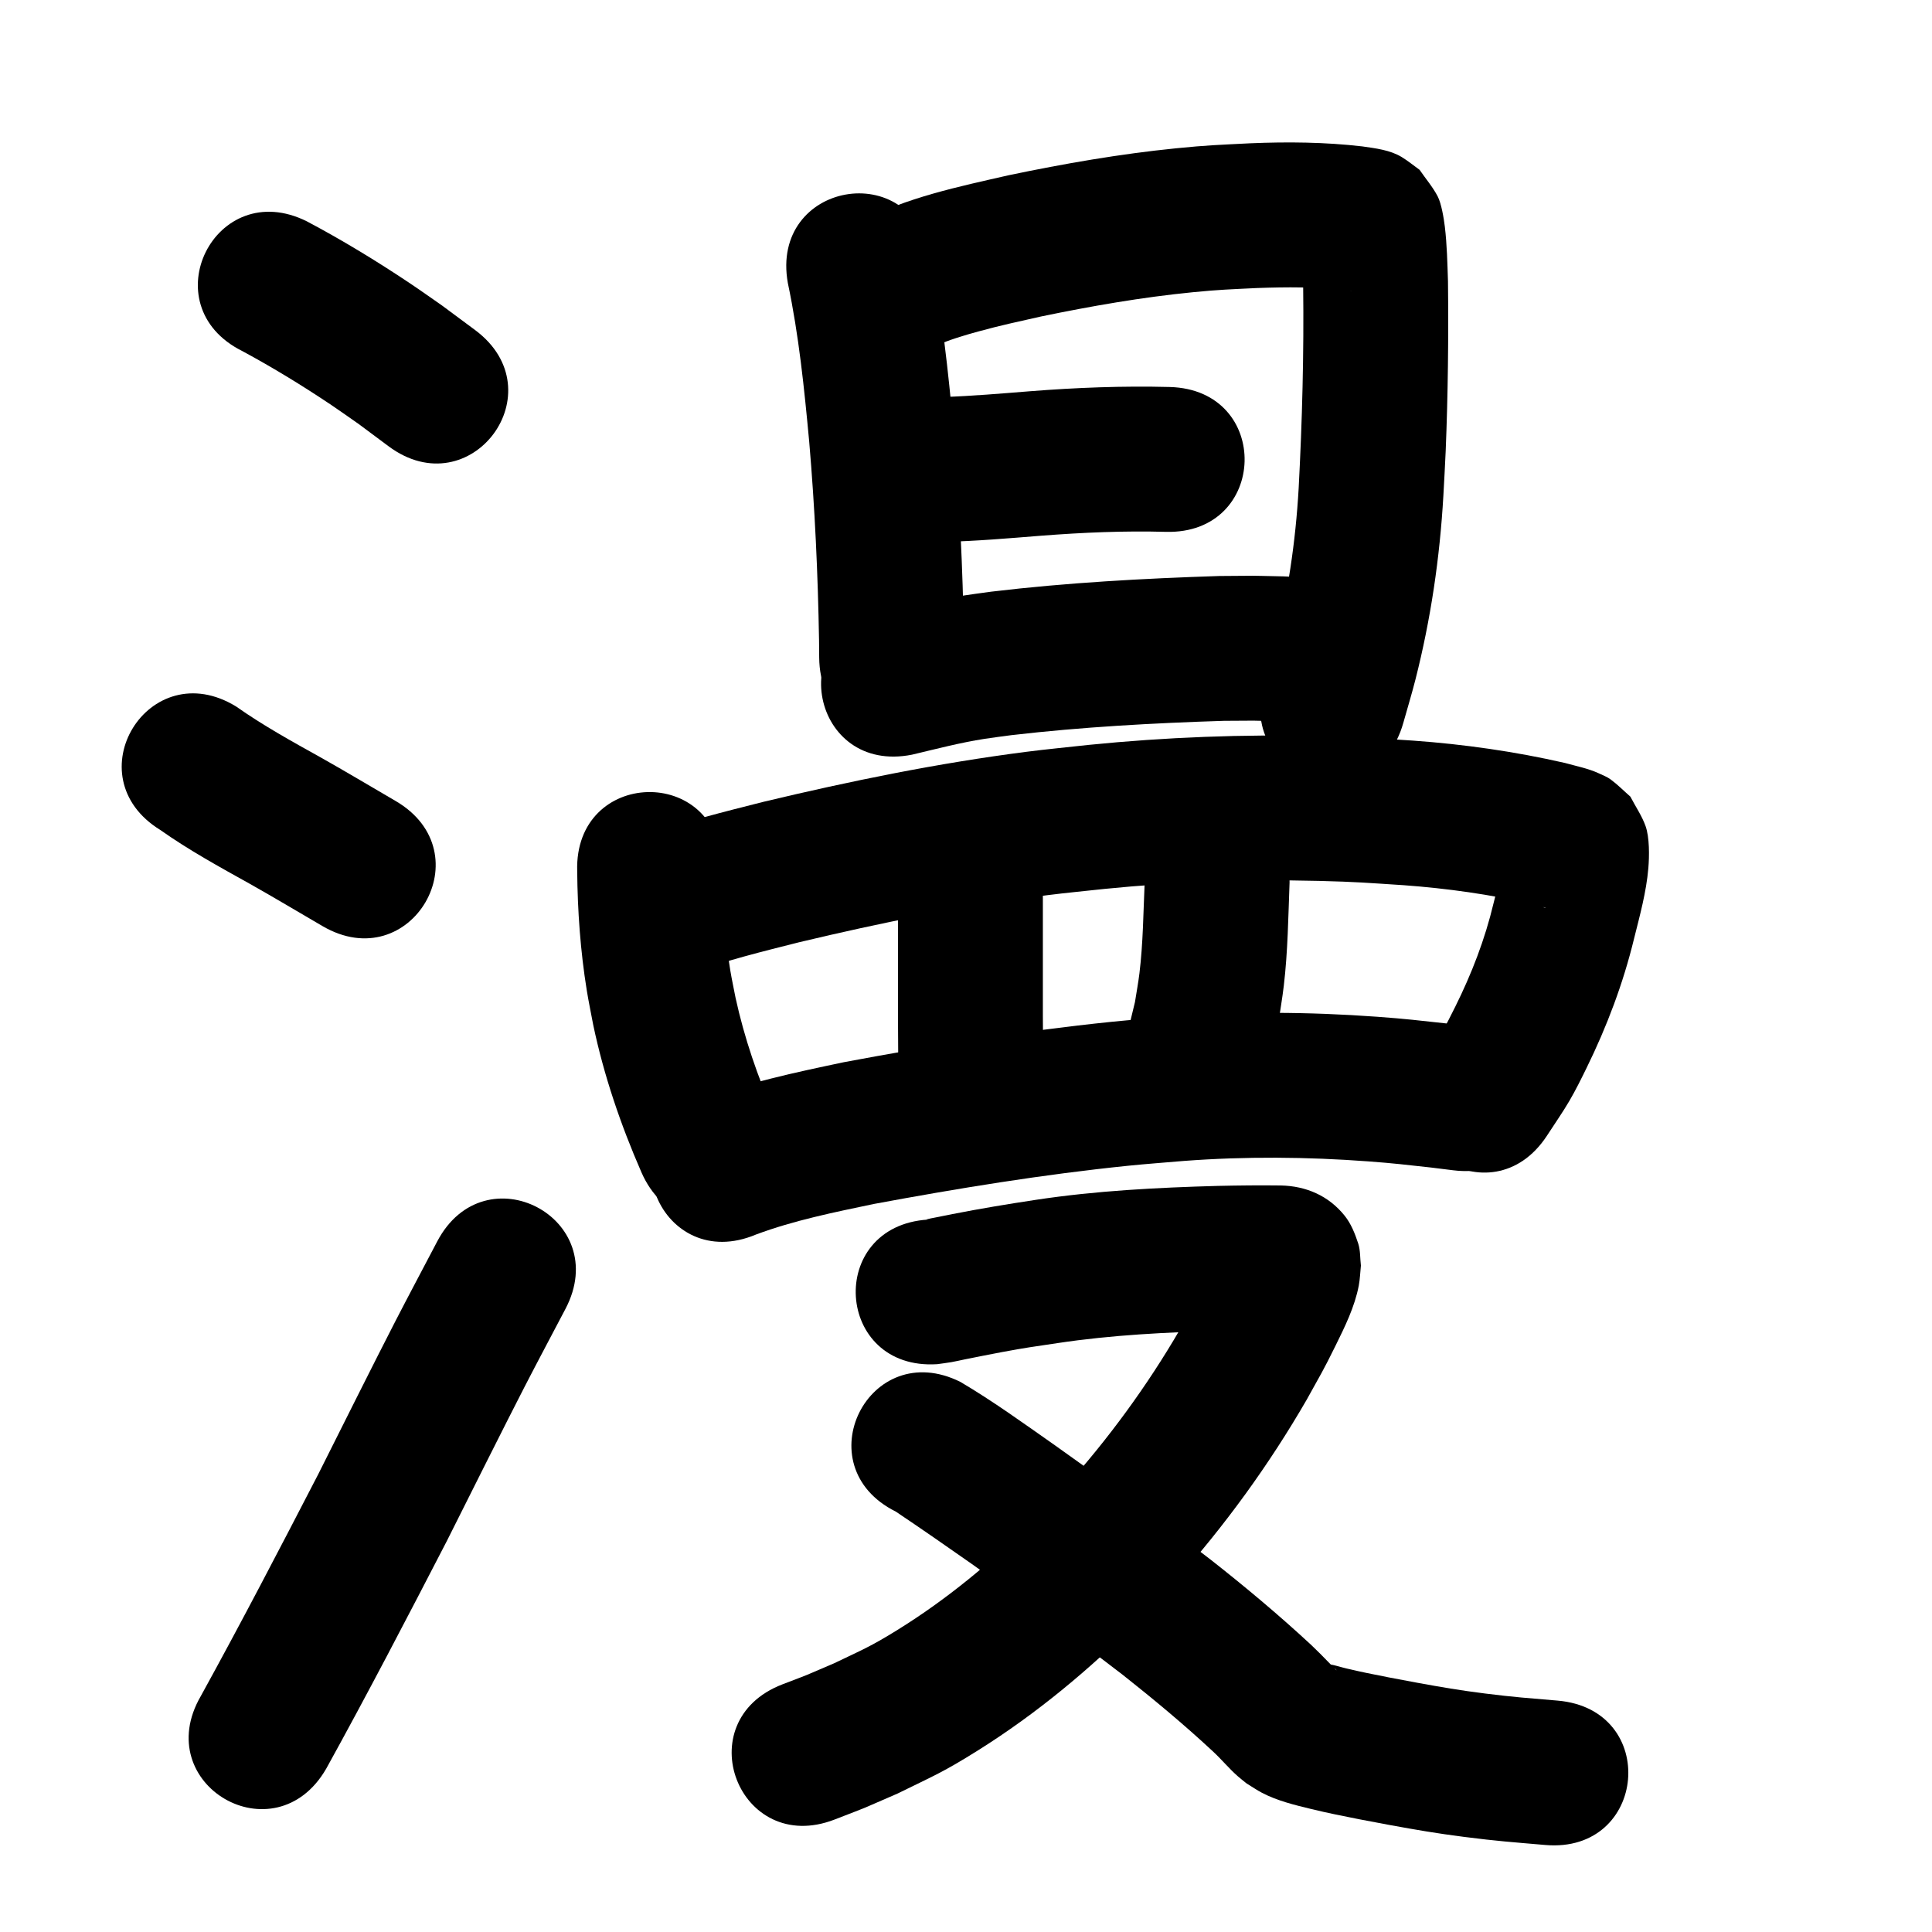 <?xml version="1.0" ?>
<svg xmlns="http://www.w3.org/2000/svg" width="1000" height="1000">
<path d="m 125.377,181.692 c 15.797,8.514 31.186,17.932 46.096,27.923 4.884,3.273 9.654,6.713 14.48,10.07 5.059,3.769 10.118,7.538 15.177,11.307 42.562,31.638 87.305,-28.555 44.742,-60.192 v 0 c -5.725,-4.247 -11.451,-8.495 -17.176,-12.742 -5.546,-3.837 -11.03,-7.765 -16.637,-11.512 -17.19,-11.484 -34.935,-22.288 -53.201,-31.966 -47.455,-23.675 -80.936,43.437 -33.481,67.112 z"/>
<path d="m 83.017,429.625 c 14.719,10.396 30.553,19.078 46.275,27.832 12.654,7.131 25.119,14.587 37.665,21.905 45.811,26.718 83.596,-38.069 37.784,-64.787 v 0 c -12.983,-7.571 -25.88,-15.29 -38.982,-22.655 -14.799,-8.229 -29.643,-16.437 -43.499,-26.208 -45.194,-27.749 -84.437,36.164 -39.244,63.914 z"/>
<path d="m 168.795,915.56 c 21.501,-38.915 42.026,-78.362 62.446,-117.852 9.645,-19.225 30.673,-61.263 40.316,-79.968 6.945,-13.472 14.085,-26.842 21.127,-40.263 24.637,-46.963 -41.778,-81.805 -66.415,-34.843 v 0 c -7.207,13.74 -14.511,27.428 -21.62,41.219 -9.848,19.103 -30.107,59.625 -40.03,79.408 -19.861,38.414 -39.835,76.776 -60.695,114.659 -26.616,45.87 38.255,83.511 64.871,37.641 z"/>
<path d="m 407.782,146.469 c 5.712,27.101 8.508,54.674 11.067,82.214 2.935,34.212 4.512,68.525 5.09,102.853 0.025,2.936 0.05,5.872 0.075,8.808 0.458,53.031 75.455,52.384 74.997,-0.647 v 0 c -0.028,-3.145 -0.055,-6.291 -0.083,-9.436 -0.622,-36.228 -2.283,-72.44 -5.403,-108.544 -2.774,-29.63 -5.817,-59.294 -11.915,-88.461 -9.343,-52.204 -83.17,-38.991 -73.827,13.213 z"/>
<path d="m 482.148,180.088 c 0.719,-0.367 1.418,-0.775 2.156,-1.1 7.007,-3.092 14.577,-5.361 21.929,-7.377 12.018,-3.296 20.204,-4.988 32.585,-7.793 25.974,-5.379 52.155,-9.956 78.566,-12.558 13.988,-1.378 19.674,-1.501 33.426,-2.181 15.182,-0.533 30.423,-0.659 45.524,1.186 0.349,0.05 2.81,0.391 3.385,0.501 0.283,0.054 -0.575,-0.051 -0.856,-0.115 -1.014,-0.231 -2.039,-0.434 -3.023,-0.769 -5.901,-2.009 -5.75,-2.734 -12.212,-7.124 -17.7,-24.15 -3.518,-2.562 -10.201,-16.528 -0.229,-0.478 0.113,1.053 0.155,1.581 0.103,1.275 0.207,2.551 0.281,3.828 0.397,6.794 0.416,9.142 0.654,16.466 0.43,34.862 -0.49,69.742 -2.326,104.554 -1.573,27.735 -5.651,55.272 -12.628,82.167 -1.65,6.362 -3.594,12.644 -5.391,18.966 -14.394,51.042 57.79,71.399 72.185,20.357 v 0 c 2.088,-7.453 4.352,-14.859 6.263,-22.359 7.946,-31.187 12.635,-63.095 14.47,-95.218 0.399,-7.702 0.883,-15.4 1.197,-23.106 1.19,-29.255 1.504,-58.573 1.19,-87.847 -0.319,-9.429 -0.508,-18.885 -1.626,-28.264 -0.537,-4.499 -1.817,-12.058 -3.692,-15.679 -2.551,-4.925 -6.243,-9.171 -9.364,-13.756 -3.099,-2.216 -6.038,-4.674 -9.297,-6.648 -6.002,-3.636 -13.526,-4.505 -20.339,-5.487 -19.295,-2.242 -38.737,-2.432 -58.136,-1.611 -16.083,0.829 -21.948,0.946 -38.363,2.595 -29.068,2.92 -57.889,7.945 -86.471,13.916 -26.08,5.95 -52.86,11.473 -76.747,23.999 -46.247,25.956 -9.54,91.359 36.707,65.403 z"/>
<path d="m 488.473,280.49 c 16.843,-0.408 33.641,-1.869 50.429,-3.206 21.476,-1.666 43.003,-2.597 64.539,-2.001 53.014,1.409 55.007,-73.564 1.993,-74.974 v 0 c -24.188,-0.621 -48.367,0.302 -72.487,2.211 -14.81,1.18 -29.623,2.454 -44.475,2.969 -53.033,0 -53.033,75 0,75 z"/>
<path d="m 472.096,390.608 c 12.489,-2.95 24.88,-6.221 37.579,-8.193 4.595,-0.713 9.213,-1.265 13.819,-1.897 36.53,-4.236 73.277,-6.256 110.019,-7.417 20.346,-0.108 10.629,-0.206 29.152,0.217 53.02,1.154 54.653,-73.828 1.632,-74.982 v 0 c -21.259,-0.443 -10.2,-0.353 -33.177,-0.197 -39.406,1.27 -78.82,3.435 -117.988,8.098 -5.591,0.79 -11.199,1.476 -16.774,2.37 -13.139,2.106 -26.052,5.201 -38.941,8.451 -52.008,10.378 -37.33,83.928 14.677,73.55 z"/>
<path d="m 298.754,450.847 c 0.191,20.706 1.664,41.417 4.976,61.87 0.964,5.95 2.213,11.851 3.319,17.776 5.532,26.284 14.231,51.737 24.962,76.318 21.295,48.57 89.983,18.454 68.688,-30.116 v 0 c -8.54,-19.37 -15.428,-39.452 -19.96,-60.155 -0.907,-4.707 -1.931,-9.393 -2.72,-14.121 -2.966,-17.771 -4.168,-35.78 -4.299,-53.782 -1.563,-53.01 -76.53,-50.8 -74.967,2.21 z"/>
<path d="m 357.633,503.744 c 18.269,-6.673 37.176,-11.275 56.005,-16.039 42.405,-10.096 85.223,-18.881 128.494,-24.365 9.84,-1.247 19.72,-2.16 29.579,-3.24 36.9,-3.681 74.003,-5.058 111.073,-4.142 19.491,0.482 24.969,1.01 43.832,2.225 22.441,1.654 44.744,4.763 66.666,9.827 1.795,0.477 4.101,1.063 5.93,1.629 0.248,0.077 0.984,0.234 0.728,0.279 -0.296,0.052 -0.589,-0.134 -0.863,-0.255 -1.281,-0.562 -2.654,-0.98 -3.795,-1.789 -3.002,-2.132 -5.706,-4.655 -8.56,-6.983 -18.466,-31.886 -1.754,-0.634 -8.073,-16.538 -0.1,-0.251 -0.287,0.468 -0.349,0.73 -0.327,1.389 -0.511,2.809 -0.813,4.204 -1.546,7.136 -2.538,10.736 -4.434,18.237 -4.432,18.662 -11.337,36.519 -19.874,53.667 -2.312,4.644 -4.615,9.305 -7.27,13.762 -2.424,4.071 -5.298,7.857 -7.946,11.785 -29.094,44.34 33.613,85.485 62.706,41.145 v 0 c 3.886,-6.03 8.035,-11.898 11.657,-18.09 3.236,-5.533 6.071,-11.294 8.893,-17.05 10.501,-21.417 18.948,-43.755 24.576,-66.955 2.993,-11.985 6.324,-24.021 7.38,-36.382 0.526,-6.156 0.654,-16.007 -1.44,-21.851 -1.925,-5.375 -5.236,-10.148 -7.855,-15.221 -3.382,-2.951 -6.538,-6.183 -10.147,-8.852 -1.845,-1.365 -4.031,-2.203 -6.111,-3.172 -5.556,-2.591 -11.688,-3.74 -17.545,-5.393 -25.884,-5.923 -52.193,-9.682 -78.685,-11.58 -20.483,-1.296 -26.652,-1.878 -47.776,-2.373 -40.093,-0.939 -80.221,0.583 -120.128,4.589 -10.706,1.188 -21.433,2.197 -32.118,3.564 -45.845,5.864 -91.218,15.149 -136.145,25.884 -20.597,5.22 -41.264,10.32 -61.264,17.577 -50.323,16.737 -26.654,87.904 23.669,71.167 z"/>
<path d="m 464.788,464.487 c 0,20.504 0,41.008 0,61.512 0.049,13.388 0.176,26.775 0.297,40.162 0.478,53.031 75.475,52.355 74.997,-0.676 v 0 c -0.119,-13.162 -0.243,-26.324 -0.294,-39.486 0,-20.504 0,-41.008 0,-61.512 0,-53.033 -75,-53.033 -75,0 z"/>
<path d="m 592.479,456.715 c -0.703,15.678 -0.811,31.43 -2.704,47.032 -0.606,4.992 -1.546,9.938 -2.319,14.907 -4.71,19.23 -2.083,9.802 -7.842,28.294 -15.492,50.72 56.237,72.629 71.729,21.909 v 0 c 7.574,-25.164 4.105,-12.158 10.28,-39.052 0.96,-6.56 2.108,-13.096 2.881,-19.681 2.081,-17.718 2.3,-35.603 2.975,-53.409 0,-53.033 -75,-53.033 -75,0 z"/>
<path d="m 391.254,639.006 c 19.732,-7.359 40.451,-11.515 61.003,-15.828 43.654,-8.102 87.571,-15.288 131.761,-19.797 9.604,-0.98 19.235,-1.661 28.853,-2.492 31.766,-2.379 63.651,-2.121 95.403,0.242 13.427,0.999 19.391,1.754 32.336,3.17 3.876,0.48 7.751,0.96 11.627,1.44 52.633,6.501 61.827,-67.933 9.194,-74.434 v 0 c -4.236,-0.522 -8.472,-1.044 -12.707,-1.566 -14.331,-1.552 -21.001,-2.39 -35.879,-3.47 -35.44,-2.575 -71.026,-2.786 -106.473,-0.099 -10.381,0.909 -20.776,1.662 -31.142,2.726 -46.429,4.768 -92.576,12.314 -138.434,20.891 -25.185,5.324 -50.566,10.596 -74.591,20.072 -48.894,20.541 -19.844,89.687 29.049,69.146 z"/>
<path d="m 485.021,706.107 c 2.47,-0.354 4.951,-0.635 7.409,-1.062 2.361,-0.41 4.692,-0.972 7.041,-1.448 4.786,-0.969 15.26,-3.048 19.455,-3.817 13.454,-2.464 14.32,-2.471 28.397,-4.581 28.169,-4.256 56.638,-5.628 85.08,-6.405 9.895,-0.213 19.794,-0.324 29.691,-0.195 -9.545,0.224 -19.094,-6.033 -25.018,-12.93 -2.94,-3.423 -4.665,-7.772 -6.336,-11.964 -0.91,-2.282 -0.883,-4.833 -1.324,-7.25 -0.015,-1.221 0.117,-2.452 -0.046,-3.662 -0.021,-0.154 -0.343,0.072 -0.418,0.208 -0.673,1.222 -1.179,2.528 -1.781,3.787 -1.238,2.588 -2.456,5.186 -3.74,7.752 -5.789,11.566 -5.876,11.381 -12.6,23.444 -17.033,29.337 -37.185,56.851 -59.852,82.092 -5.287,5.888 -10.869,11.505 -16.303,17.257 -21.283,21.205 -44.615,40.493 -70.185,56.344 -14.044,8.706 -18.261,10.273 -32.819,17.267 -18.608,7.946 -9.682,4.347 -26.738,10.897 -49.469,19.114 -22.438,89.073 27.031,69.959 v 0 c 20.739,-8.053 9.878,-3.622 32.529,-13.42 18.974,-9.327 23.58,-11.002 41.83,-22.454 30.23,-18.97 57.824,-41.941 82.973,-67.198 6.271,-6.687 12.707,-13.224 18.813,-20.062 25.889,-28.992 48.845,-60.607 68.284,-94.261 7.16,-12.926 8.537,-15.016 14.735,-27.585 4.903,-9.942 10.065,-20.355 12.162,-31.348 0.654,-3.431 0.742,-6.946 1.113,-10.419 -0.467,-3.811 -0.212,-7.782 -1.402,-11.432 -1.649,-5.06 -3.673,-10.196 -6.999,-14.35 -8.369,-10.453 -20.064,-15.372 -32.953,-15.667 -10.904,-0.137 -21.81,-0.026 -32.711,0.218 -31.489,0.874 -63.001,2.488 -94.184,7.212 -14.45,2.185 -28.805,4.553 -43.144,7.37 -2.949,0.579 -5.897,1.167 -8.842,1.769 -1.557,0.318 -3.134,0.56 -4.663,0.992 -0.274,0.077 0.566,0.057 0.85,0.085 -52.93,3.301 -48.262,78.155 4.668,74.855 z"/>
<path d="m 463.653,782.394 c 13.157,8.829 26.233,17.913 39.225,27.025 26.309,18.689 52.446,37.614 78.024,57.293 16.031,12.667 31.771,25.727 46.729,39.652 4.568,4.171 8.474,9.041 13.145,13.104 1.442,1.254 2.96,2.418 4.441,3.627 2.677,1.627 5.254,3.432 8.032,4.88 7.842,4.087 16.733,6.265 25.261,8.323 9.994,2.412 14.562,3.225 25.027,5.347 5.328,1.006 10.649,2.047 15.983,3.017 14.112,2.564 23.83,4.253 38.263,6.104 17.25,2.212 24.964,2.712 42.039,4.192 52.837,4.551 59.273,-70.172 6.436,-74.723 v 0 c -14.992,-1.282 -22.661,-1.79 -37.717,-3.693 -13.399,-1.694 -21.959,-3.194 -35.125,-5.581 -5.017,-0.909 -10.021,-1.887 -15.031,-2.831 -11.131,-2.239 -11.324,-2.182 -21.503,-4.546 -2.852,-0.662 -5.636,-1.632 -8.522,-2.126 -0.078,-0.013 -0.011,0.157 -0.017,0.236 0.934,0.703 1.867,1.407 2.801,2.11 0.212,0.227 0.477,0.414 0.637,0.68 0.095,0.158 -0.302,-0.213 -0.434,-0.342 -0.651,-0.638 -1.275,-1.303 -1.912,-1.954 -1.08,-1.104 -5.477,-5.603 -6.108,-6.231 -1.539,-1.53 -3.106,-3.031 -4.66,-4.546 -16.69,-15.47 -34.15,-30.088 -52.043,-44.146 -26.459,-20.341 -53.471,-39.935 -80.687,-59.249 -16.029,-11.238 -31.938,-22.77 -48.804,-32.73 -47.455,-23.674 -80.936,43.438 -33.481,67.112 z"/>
</svg>
